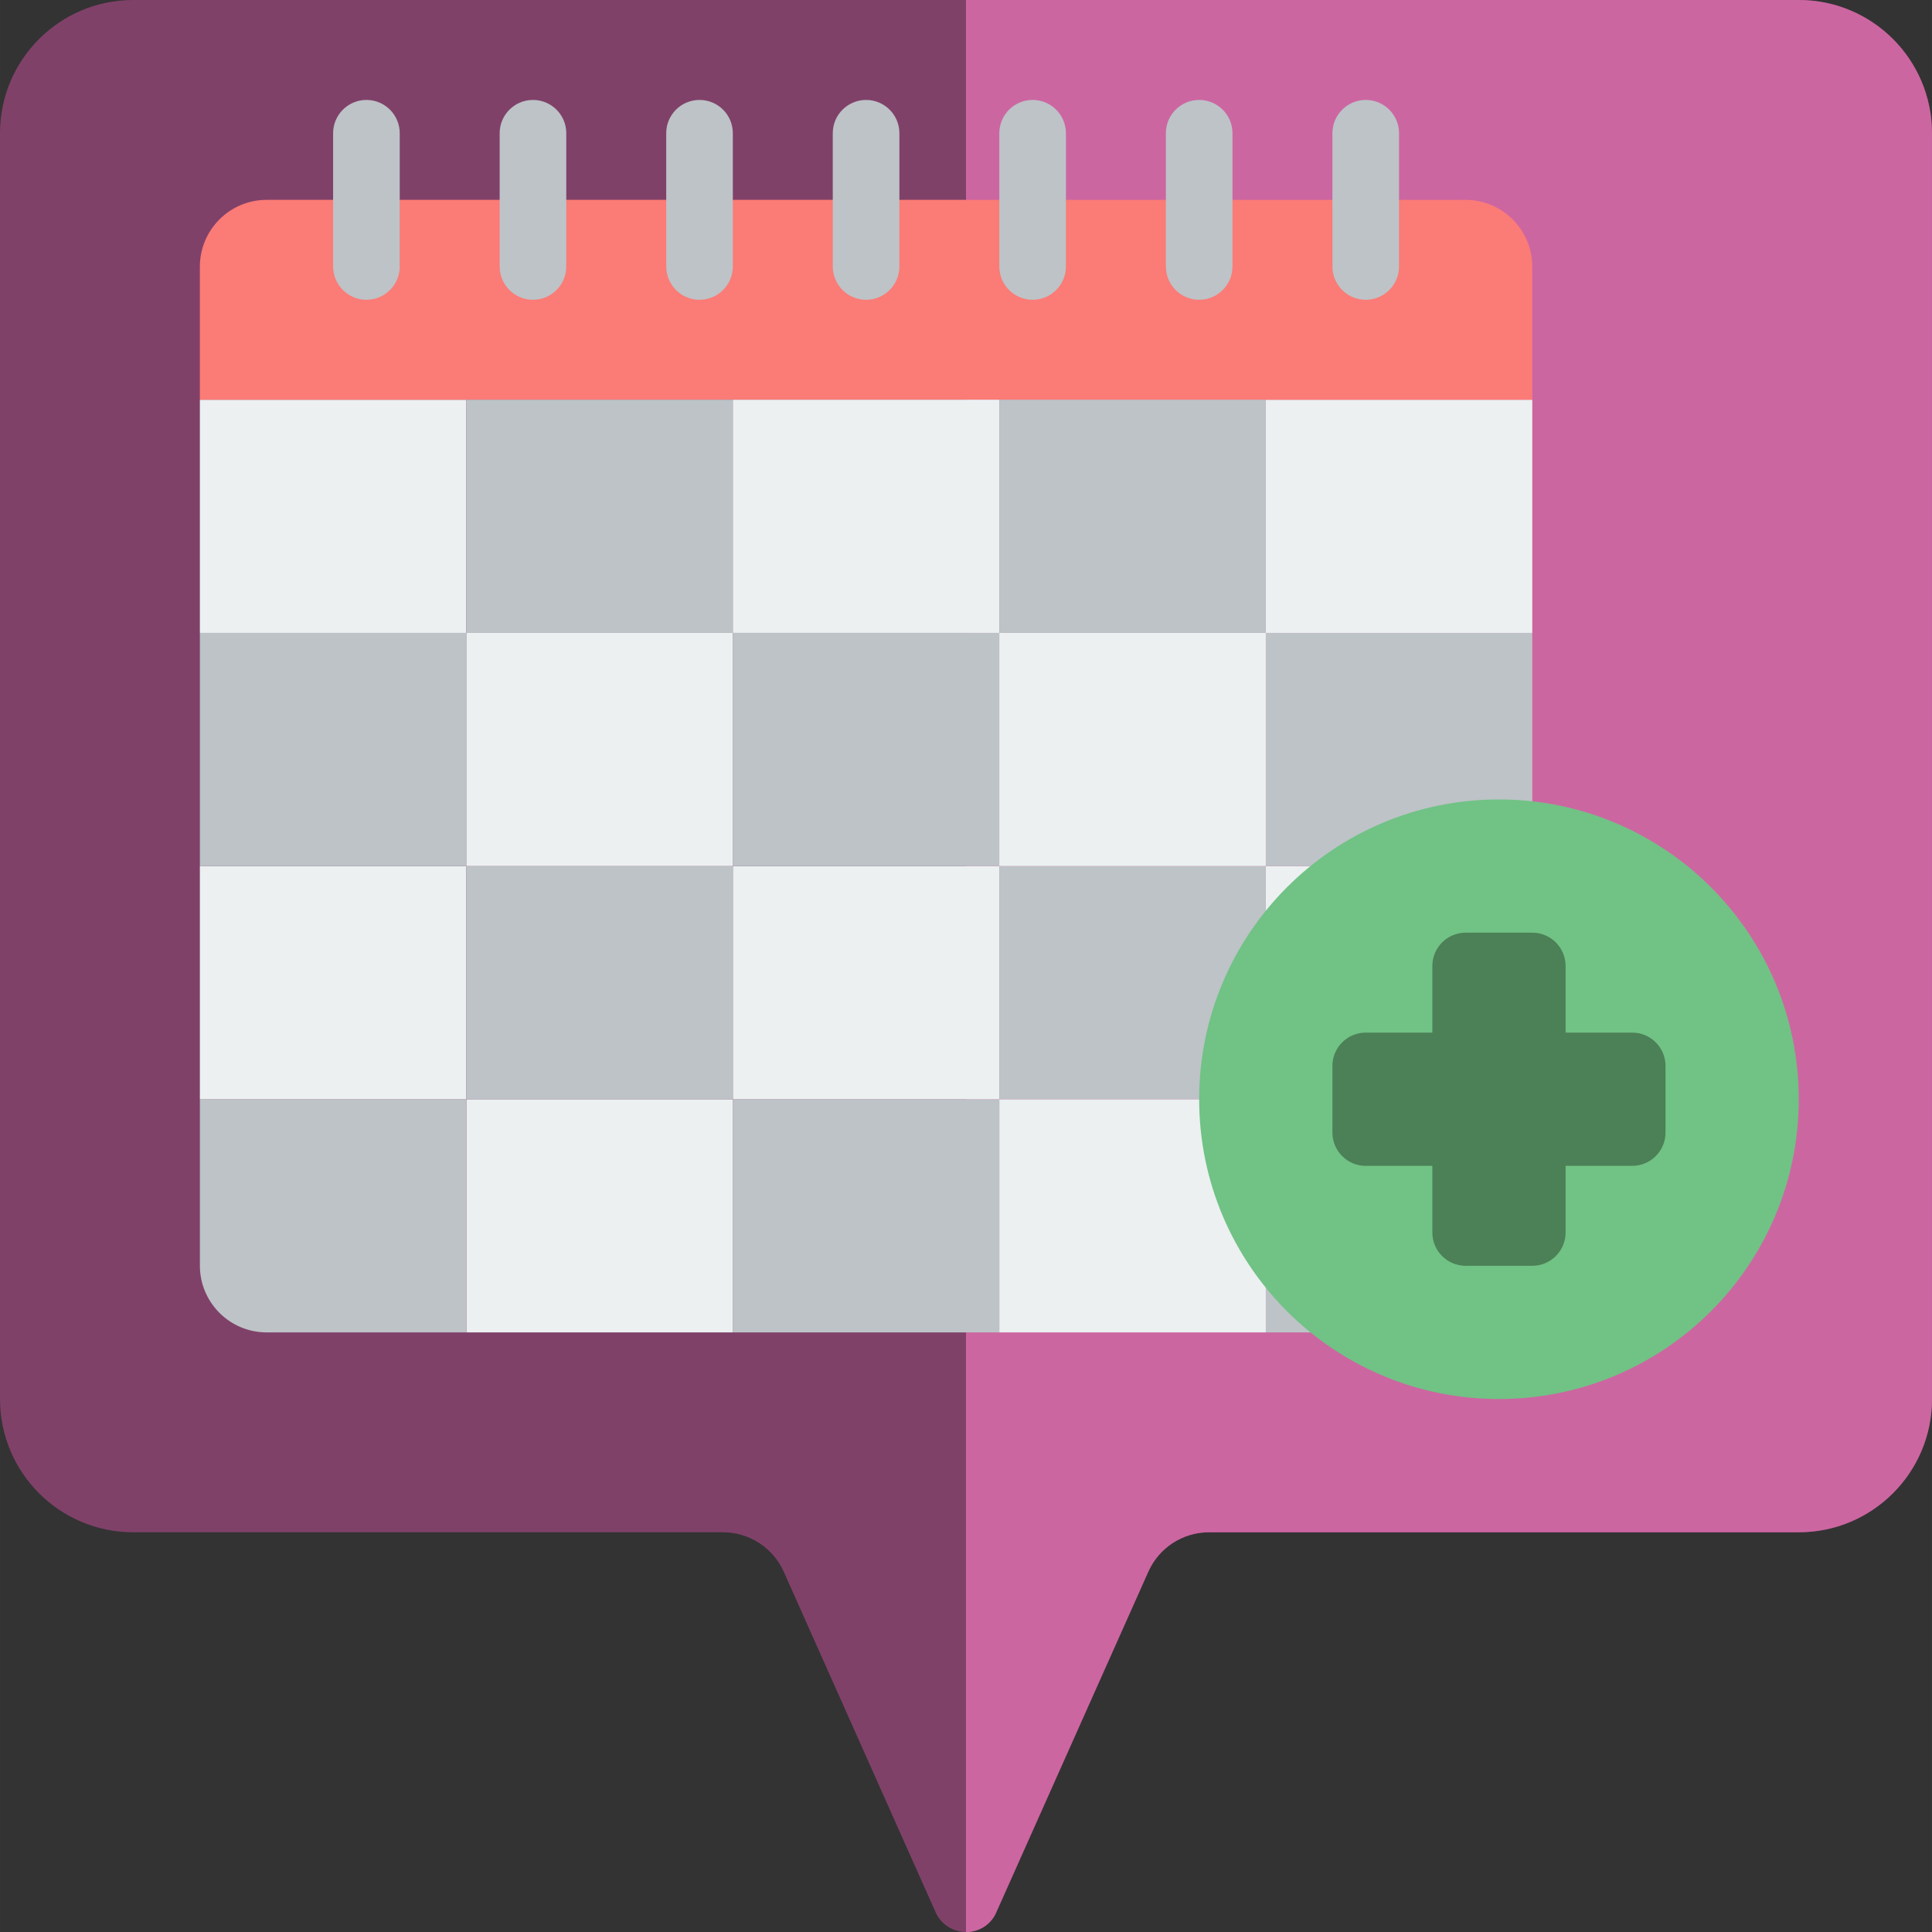 <svg height="512pt" viewBox="0 0 512 512.003" width="512pt" xmlns="http://www.w3.org/2000/svg"><rect x="0" y="0" width="512" height="512.003" fill="#333333" stroke="none"/><path d="m512 35.309v335.449c0 19.504-15.809 35.312-35.309 35.312h-156.25c-6.969-.004-13.285 4.094-16.125 10.461l-40.422 90.586c-1.496 2.992-4.555 4.883-7.898 4.883s-6.398-1.891-7.895-4.883l-40.395-90.586c-2.844-6.371-9.172-10.473-16.148-10.461h-156.246c-19.504 0-35.312-15.809-35.312-35.312v-335.449c0-19.5 15.809-35.309 35.312-35.309h441.379c19.5 0 35.309 15.809 35.309 35.309zm0 0" fill="#804169"/><path d="m512 35.309v335.449c0 19.504-15.809 35.312-35.309 35.312h-156.25c-6.992-.023-13.336 4.102-16.152 10.504l-40.43 90.57c-1.441 3.02-4.516 4.914-7.859 4.855v-512h220.691c19.5 0 35.309 15.809 35.309 35.309zm0 0" fill="#cc66a1"/><path d="m373.23 291.309-25.773 61.793h-12.008v-61.793zm0 0" fill="#bdc3c7"/><path d="m264.828 291.309h70.621v61.793h-70.621zm0 0" fill="#ecf0f1"/><path d="m194.207 291.309h70.621v61.793h-70.621zm0 0" fill="#bdc3c7"/><path d="m123.586 291.309h70.621v61.793h-70.621zm0 0" fill="#ecf0f1"/><path d="m123.586 291.309v61.793h-52.965c-9.738-.027-17.625-7.914-17.652-17.652v-44.141zm0 0" fill="#bdc3c7"/><path d="m52.969 229.516h70.617v61.793h-70.617zm0 0" fill="#ecf0f1"/><path d="m194.207 229.516h70.621v61.793h-70.621zm0 0" fill="#ecf0f1"/><path d="m398.922 229.516-25.691 61.793h-37.781v-61.793zm0 0" fill="#ecf0f1"/><path d="m406.07 167.723v44.668l-7.148 17.125h-63.473v-61.793zm0 0" fill="#bdc3c7"/><path d="m52.969 167.723h70.617v61.793h-70.617zm0 0" fill="#bdc3c7"/><path d="m52.969 105.93h70.617v61.793h-70.617zm0 0" fill="#ecf0f1"/><path d="m335.449 105.93h70.621v61.793h-70.621zm0 0" fill="#ecf0f1"/><path d="m406.07 70.621v35.309h-353.102v-35.309c.027-9.738 7.914-17.625 17.652-17.656h317.793c9.738.031 17.629 7.918 17.656 17.656zm0 0" fill="#fb7b76"/><path d="m123.586 105.93h70.621v61.793h-70.621zm0 0" fill="#bdc3c7"/><path d="m194.207 105.93h70.621v61.793h-70.621zm0 0" fill="#ecf0f1"/><g fill="#bdc3c7"><path d="m97.105 79.449c-4.875 0-8.828-3.953-8.828-8.828v-35.312c0-4.875 3.953-8.824 8.828-8.824s8.828 3.949 8.828 8.824v35.312c0 4.875-3.953 8.828-8.828 8.828zm0 0"/><path d="m141.242 79.449c-4.875 0-8.828-3.953-8.828-8.828v-35.312c0-4.875 3.953-8.824 8.828-8.824s8.828 3.949 8.828 8.824v35.312c0 4.875-3.953 8.828-8.828 8.828zm0 0"/><path d="m185.379 79.449c-4.875 0-8.824-3.953-8.824-8.828v-35.312c0-4.875 3.949-8.824 8.824-8.824 4.879 0 8.828 3.949 8.828 8.824v35.312c0 4.875-3.949 8.828-8.828 8.828zm0 0"/><path d="m229.52 79.449c-4.875 0-8.828-3.953-8.828-8.828v-35.312c0-4.875 3.953-8.824 8.828-8.824s8.828 3.949 8.828 8.824v35.312c0 4.875-3.953 8.828-8.828 8.828zm0 0"/><path d="m273.656 79.449c-4.875 0-8.828-3.953-8.828-8.828v-35.312c0-4.875 3.953-8.824 8.828-8.824s8.828 3.949 8.828 8.824v35.312c0 4.875-3.953 8.828-8.828 8.828zm0 0"/><path d="m317.793 79.449c-4.875 0-8.824-3.953-8.824-8.828v-35.312c0-4.875 3.949-8.824 8.824-8.824s8.828 3.949 8.828 8.824v35.312c0 4.875-3.953 8.828-8.828 8.828zm0 0"/><path d="m361.934 79.449c-4.875 0-8.828-3.953-8.828-8.828v-35.312c0-4.875 3.953-8.824 8.828-8.824s8.828 3.949 8.828 8.824v35.312c0 4.875-3.953 8.828-8.828 8.828zm0 0"/><path d="m194.207 167.723h70.621v61.793h-70.621zm0 0"/><path d="m123.586 229.516h70.621v61.793h-70.621zm0 0"/></g><path d="m123.586 167.723h70.621v61.793h-70.621zm0 0" fill="#ecf0f1"/><path d="m264.828 229.516h70.621v61.793h-70.621zm0 0" fill="#bdc3c7"/><path d="m264.828 167.723h70.621v61.793h-70.621zm0 0" fill="#ecf0f1"/><path d="m264.828 105.93h70.621v61.793h-70.621zm0 0" fill="#bdc3c7"/><path d="m476.691 291.309c0 43.879-35.57 79.449-79.449 79.449-43.879 0-79.449-35.57-79.449-79.449 0-43.875 35.57-79.445 79.449-79.445 43.879 0 79.449 35.57 79.449 79.445zm0 0" fill="#71c285"/><path d="m432.555 273.656h-17.656v-17.656c0-4.875-3.953-8.828-8.828-8.828h-17.656c-4.875 0-8.828 3.953-8.828 8.828v17.656h-17.652c-4.875 0-8.828 3.949-8.828 8.828v17.652c0 4.875 3.953 8.828 8.828 8.828h17.652v17.656c0 4.875 3.953 8.828 8.828 8.828h17.656c4.875 0 8.828-3.953 8.828-8.828v-17.656h17.656c4.875 0 8.824-3.953 8.824-8.828v-17.652c0-4.879-3.949-8.828-8.824-8.828zm0 0" fill="#4c8056"/></svg>